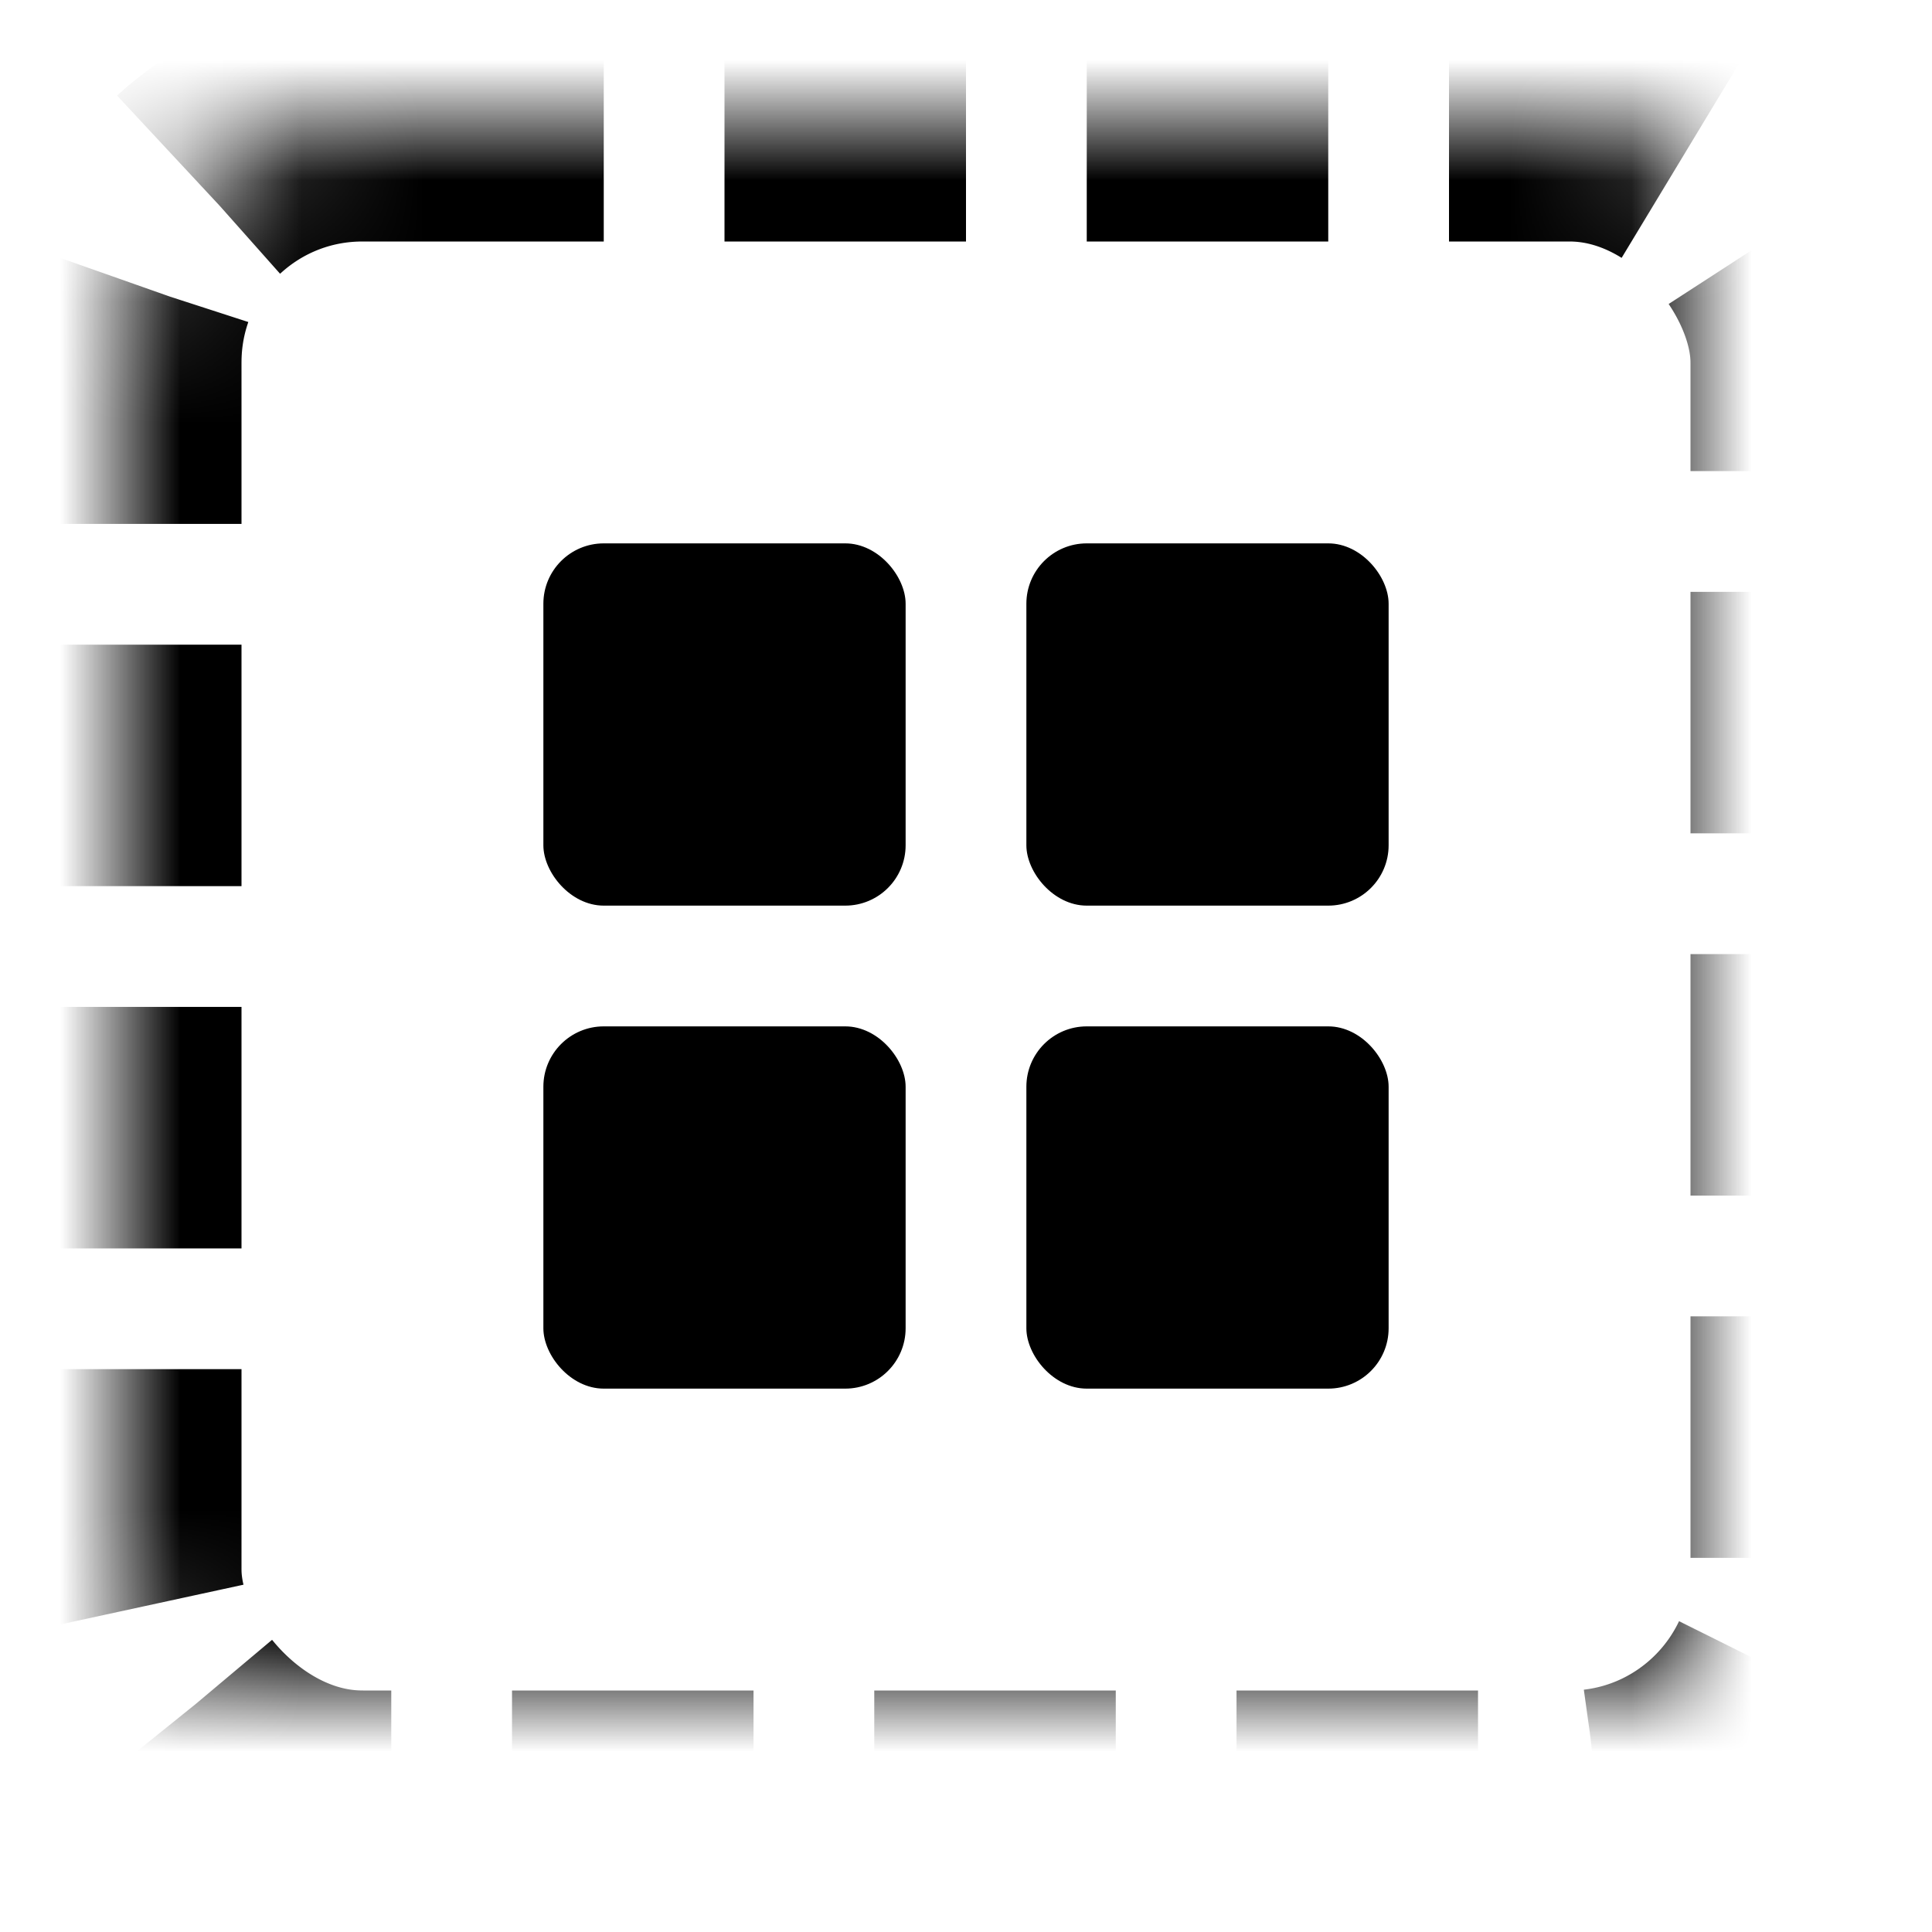 <?xml version="1.0" encoding="UTF-8"?>
<svg width="16px" height="16px" viewBox="0 0 16 16" version="1.1" xmlns="http://www.w3.org/2000/svg" xmlns:xlink="http://www.w3.org/1999/xlink">
  <defs>
    <rect id="icon-show-border_svg__a" x="1" y="1" width="14" height="14" rx="2"/>
    <mask id="icon-show-border_svg__b" maskContentUnits="userSpaceOnUse" maskUnits="objectBoundingBox" x="0" y="0" width="14" height="14" fill="white">
      <use xlink:href="#icon-show-border_svg__a"/>
    </mask>
  </defs>
  <g stroke="none" stroke-width="1" fill="none" fill-rule="evenodd">
    <use stroke="currentColor" mask="url(#icon-show-border_svg__b)" stroke-width="2" stroke-dasharray="2,1" xlink:href="#icon-show-border_svg__a"/>
    <g transform="translate(4.5, 4.5)" fill="currentColor">
      <rect x="0" y="0" width="3" height="3" rx="0.5"/>
      <rect x="0" y="4" width="3" height="3" rx="0.5"/>
      <rect x="4" y="0" width="3" height="3" rx="0.5"/>
      <rect x="4" y="4" width="3" height="3" rx="0.5"/>
    </g>
  </g>
</svg>
